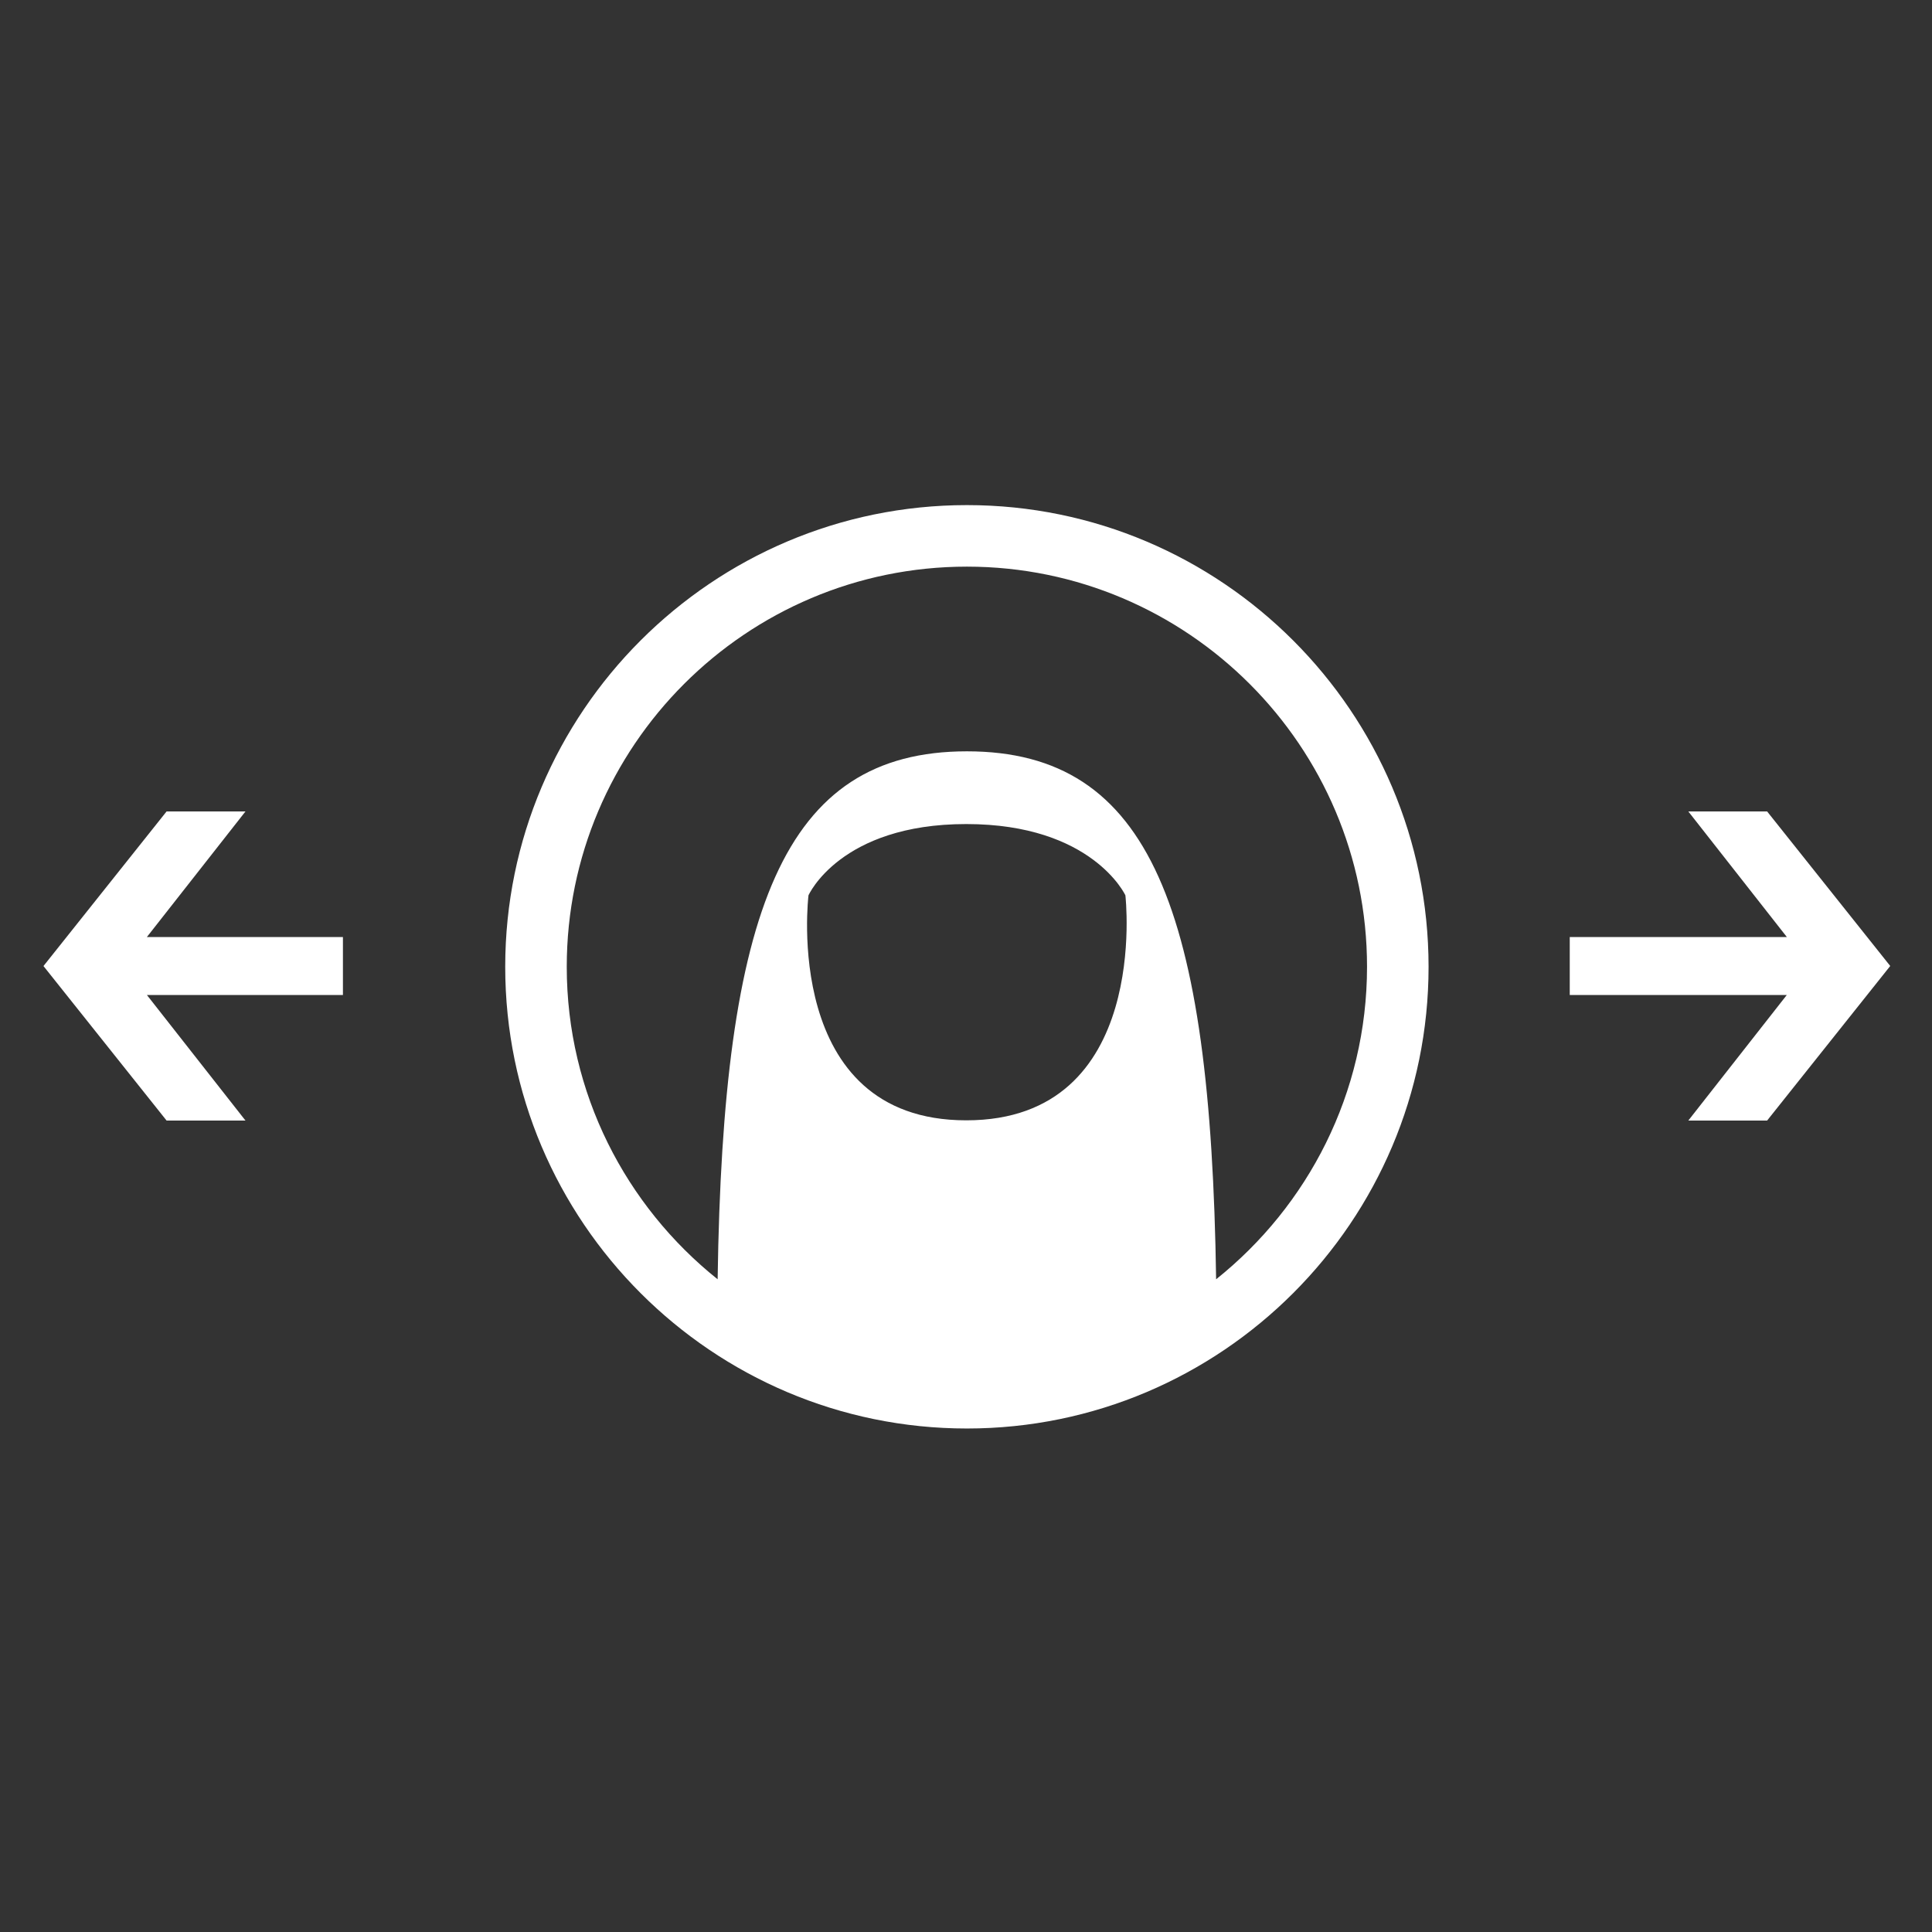 <?xml version="1.0" encoding="iso-8859-1"?>
<!-- Generator: Adobe Illustrator 19.0.0, SVG Export Plug-In . SVG Version: 6.00 Build 0)  -->
<svg version="1.1" xmlns="http://www.w3.org/2000/svg" xmlns:xlink="http://www.w3.org/1999/xlink" x="0px" y="0px"
	 viewBox="0 0 200 200" style="enable-background:new 0 0 200 200;" xml:space="preserve">
<rect x="0" y="0" width="200" height="200" fill="#333333" stroke="none"/>
<g id="Thumb-Vertical">
	<g id="XMLID_8_">
		<polygon id="XMLID_5_" style="fill:#FFFFFF;" points="182.931,84 174.773,84 184.974,97 162.5,97 162.5,103 184.97,103 
			174.773,116 182.931,116 195.676,99.998 		"/>
		<polygon id="XMLID_4_" style="fill:#FFFFFF;" points="17.245,116 25.412,116 15.206,103 35.5,103 35.5,97 15.206,97 25.412,84 
			17.245,84 4.5,100.004 		"/>
		<g id="XMLID_9_">
			<path id="XMLID_6_" style="fill:#FFFFFF;" d="M125.892,132.431c-0.554-38.206-6.741-54.654-25.797-54.654
				c-19.061,0-25.252,16.448-25.806,54.654c-9.504-7.592-15.619-19.264-15.619-32.35c0-22.843,18.578-41.423,41.425-41.423
				c22.834,0,41.42,18.58,41.42,41.423C141.511,113.167,135.395,124.839,125.892,132.431 M100.028,115.976
				c-19.173,0-16.334-23.292-16.334-23.292s3.272-7.378,16.334-7.378c13.066,0,16.472,7.378,16.472,7.378
				S119.196,115.976,100.028,115.976 M100.095,52.288c-26.356,0-47.795,21.439-47.795,47.793c0,26.358,21.439,47.797,47.795,47.797
				c26.351,0,47.79-21.439,47.79-47.797C147.881,73.727,126.446,52.288,100.095,52.288"/>
		</g>
	</g>
</g>
<g id="Layer_1">
</g>
</svg>
